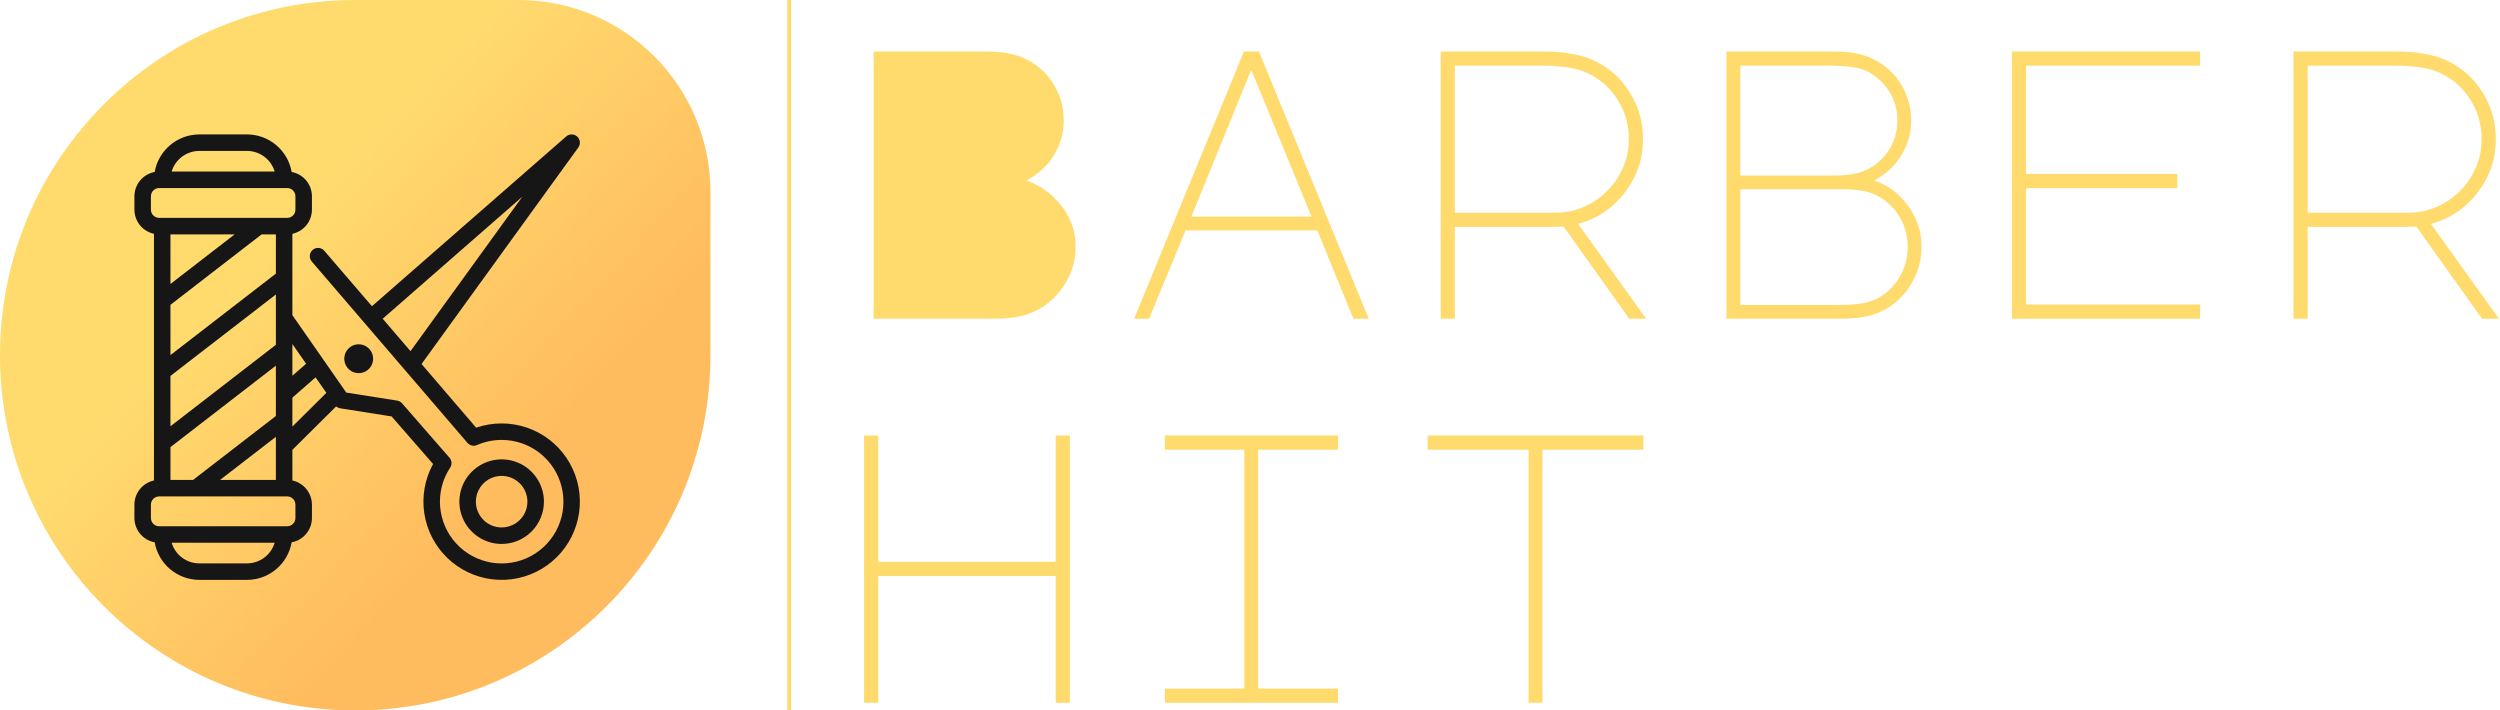 <svg width="651" height="185" viewBox="0 0 651 185" fill="none" xmlns="http://www.w3.org/2000/svg">
<g clip-path="url(#clip0_67_8)">
<path d="M0 92.5C0 41.414 41.414 0 92.5 0H135C162.614 0 185 22.386 185 50V92.5C185 143.586 143.586 185 92.5 185C41.414 185 0 143.586 0 92.5Z" fill="url(#paint0_linear_67_8)"/>
<path d="M141.641 130.631C141.641 128.453 140.995 126.324 139.785 124.514C138.575 122.703 136.855 121.292 134.843 120.458C132.831 119.625 130.617 119.407 128.481 119.832C126.345 120.256 124.383 121.305 122.843 122.845C121.303 124.385 120.255 126.347 119.83 128.483C119.405 130.619 119.623 132.833 120.456 134.845C121.29 136.857 122.701 138.577 124.512 139.787C126.323 140.997 128.452 141.642 130.63 141.642C133.549 141.639 136.348 140.478 138.412 138.414C140.476 136.35 141.638 133.551 141.641 130.631ZM123.915 130.631C123.915 129.303 124.308 128.005 125.046 126.901C125.784 125.796 126.833 124.936 128.06 124.427C129.287 123.919 130.637 123.786 131.94 124.045C133.242 124.304 134.439 124.944 135.378 125.883C136.317 126.822 136.956 128.019 137.215 129.321C137.475 130.624 137.342 131.974 136.833 133.201C136.325 134.428 135.464 135.477 134.36 136.215C133.256 136.952 131.958 137.346 130.63 137.346C128.849 137.344 127.142 136.636 125.884 135.377C124.625 134.118 123.917 132.412 123.915 130.631ZM130.635 110.262C128.374 110.257 126.128 110.632 123.991 111.369L122.446 109.568C118.872 105.4 114.473 100.27 109.771 94.789L150.59 38.411C150.9 37.983 151.042 37.456 150.989 36.93C150.935 36.405 150.69 35.917 150.3 35.561C149.909 35.205 149.401 35.005 148.873 35C148.344 34.995 147.833 35.185 147.435 35.533L96.853 79.737C92.464 74.626 88.192 69.655 84.417 65.27C84.042 64.851 83.517 64.596 82.956 64.559C82.395 64.523 81.842 64.708 81.416 65.075C80.989 65.442 80.724 65.961 80.677 66.521C80.629 67.082 80.803 67.638 81.162 68.072C92.813 81.608 109.195 100.714 119.184 112.364L121.72 115.322C122.02 115.671 122.424 115.915 122.872 116.017C123.321 116.12 123.791 116.076 124.212 115.891C126.237 115.005 128.424 114.551 130.634 114.557C134.215 114.556 137.694 115.751 140.52 117.951C143.345 120.152 145.355 123.233 146.231 126.706C147.107 130.178 146.799 133.844 145.355 137.121C143.912 140.399 141.415 143.101 138.262 144.799C135.108 146.496 131.479 147.093 127.948 146.494C124.417 145.895 121.187 144.134 118.77 141.491C116.353 138.848 114.888 135.474 114.606 131.904C114.324 128.334 115.242 124.771 117.215 121.782C117.475 121.39 117.6 120.923 117.569 120.453C117.538 119.983 117.354 119.536 117.044 119.182L104.692 105.025C104.361 104.645 103.907 104.394 103.41 104.315L90.169 102.224L89.584 101.383L89.567 101.359L76.136 82.069V60.886C77.576 60.575 78.866 59.781 79.792 58.635C80.718 57.489 81.224 56.061 81.226 54.588V51.114C81.224 49.608 80.695 48.15 79.731 46.993C78.767 45.837 77.429 45.054 75.948 44.78C75.467 42.044 74.038 39.565 71.913 37.778C69.787 35.99 67.099 35.007 64.322 35.003H51.904C49.127 35.007 46.44 35.99 44.314 37.778C42.188 39.565 40.759 42.044 40.278 44.78C38.797 45.054 37.459 45.837 36.495 46.993C35.531 48.15 35.002 49.608 35 51.114V54.588C35.002 56.061 35.508 57.489 36.434 58.635C37.36 59.781 38.65 60.575 40.09 60.886V125.116C38.65 125.427 37.36 126.222 36.434 127.367C35.508 128.513 35.002 129.941 35 131.414V134.889C35.002 136.394 35.532 137.852 36.495 139.008C37.459 140.165 38.797 140.948 40.278 141.221C40.759 143.957 42.187 146.437 44.313 148.224C46.439 150.012 49.127 150.995 51.904 151H64.322C67.1 150.995 69.787 150.012 71.913 148.224C74.039 146.437 75.468 143.957 75.948 141.221C77.429 140.948 78.767 140.165 79.731 139.008C80.695 137.852 81.224 136.394 81.226 134.889V131.414C81.224 129.941 80.718 128.513 79.792 127.367C78.866 126.222 77.576 125.427 76.136 125.116V117.138L87.531 105.824C87.832 106.087 88.2 106.261 88.594 106.325L101.969 108.438L112.777 120.824C110.627 124.738 109.822 129.249 110.487 133.665C111.152 138.08 113.25 142.155 116.457 145.261C119.664 148.368 123.803 150.335 128.237 150.86C132.672 151.384 137.155 150.437 140.999 148.164C144.842 145.891 147.832 142.418 149.509 138.28C151.185 134.141 151.456 129.566 150.278 125.259C149.1 120.952 146.54 117.151 142.991 114.441C139.442 111.732 135.1 110.263 130.635 110.262ZM136.007 51.227L106.895 91.436L99.653 82.997L136.007 51.227ZM79.71 94.721L76.136 97.843V89.588L79.71 94.721ZM44.386 97.893L71.84 76.68V89.788L44.386 111.001V97.893ZM71.84 71.251L44.386 92.464V79.377L68.124 61.033H71.84V71.251ZM61.096 61.033L44.386 73.946V61.033H61.096ZM44.386 116.431L71.84 95.219V108.317L50.285 124.971H44.386V116.431ZM57.312 124.971L71.84 113.746V124.971H57.312ZM51.904 39.299H64.322C65.94 39.301 67.515 39.824 68.813 40.792C70.111 41.759 71.063 43.119 71.528 44.669H44.699C45.163 43.119 46.115 41.759 47.413 40.792C48.711 39.824 50.286 39.301 51.904 39.299ZM39.296 54.588V51.114C39.297 50.544 39.523 49.998 39.926 49.595C40.329 49.193 40.875 48.966 41.444 48.965H74.781C75.35 48.966 75.896 49.193 76.299 49.595C76.702 49.998 76.928 50.544 76.929 51.114V54.588C76.928 55.158 76.702 55.704 76.299 56.106C75.896 56.509 75.35 56.736 74.781 56.736H41.444C40.875 56.736 40.329 56.509 39.926 56.106C39.523 55.704 39.297 55.158 39.296 54.588ZM64.321 146.704H51.904C50.285 146.702 48.71 146.179 47.412 145.212C46.114 144.244 45.162 142.885 44.698 141.334H71.526C71.062 142.885 70.11 144.244 68.812 145.212C67.514 146.179 65.939 146.702 64.321 146.704ZM76.929 131.415V134.89C76.928 135.459 76.702 136.005 76.299 136.408C75.896 136.811 75.35 137.037 74.781 137.038H41.444C40.875 137.037 40.329 136.811 39.926 136.408C39.523 136.005 39.297 135.459 39.296 134.89V131.415C39.297 130.846 39.523 130.3 39.926 129.897C40.329 129.494 40.875 129.268 41.444 129.267H74.781C75.35 129.268 75.896 129.494 76.299 129.897C76.702 130.3 76.928 130.846 76.929 131.415ZM76.135 103.548L82.178 98.269L84.983 102.299L76.135 111.084V103.548ZM97.165 93.409C97.165 94.152 96.945 94.879 96.532 95.497C96.119 96.115 95.531 96.597 94.845 96.882C94.158 97.166 93.402 97.241 92.673 97.096C91.943 96.951 91.274 96.593 90.748 96.067C90.222 95.541 89.864 94.871 89.719 94.142C89.574 93.413 89.648 92.657 89.933 91.97C90.218 91.283 90.699 90.696 91.317 90.283C91.936 89.87 92.662 89.65 93.406 89.65C94.403 89.651 95.358 90.047 96.063 90.752C96.768 91.457 97.164 92.412 97.165 93.409Z" fill="#161616"/>
</g>
<path d="M256.7 13.4C261.1 13.4 264.6 14.067 267.2 15.4C270.333 17 272.733 19.2 274.4 22C276.133 24.8 277 27.933 277 31.4C277 34.667 276.133 37.7 274.4 40.5C272.667 43.233 270.3 45.4 267.3 47C270.9 48.267 273.933 50.467 276.4 53.6C278.867 56.733 280.1 60.267 280.1 64.2C280.1 67.667 279.2 70.867 277.4 73.8C275.667 76.667 273.333 78.933 270.4 80.6C268.933 81.4 267.3 82 265.5 82.4C263.7 82.8 261.3 83 258.3 83H227.5V13.4H256.7Z" fill="#FFDB6E"/>
<path d="M323.923 13.4H327.823L356.423 83H352.423L343.023 60H308.723L299.223 83H295.323L323.923 13.4ZM310.223 56.4H341.523L325.823 18.2L310.223 56.4Z" fill="#FFDB6E"/>
<path d="M414.947 15.7C418.947 17.567 422.08 20.333 424.347 24C426.68 27.667 427.847 31.733 427.847 36.2C427.847 41.4 426.247 46.067 423.047 50.2C419.914 54.267 415.88 56.967 410.947 58.3L428.647 83H424.247L407.147 59L403.947 59.1H378.847V83H375.147V13.4H401.647C404.58 13.4 407.08 13.6 409.147 14C411.28 14.333 413.214 14.9 414.947 15.7ZM404.947 55.4C408.414 55.4 411.614 54.533 414.547 52.8C417.48 51.067 419.814 48.733 421.547 45.8C423.28 42.867 424.147 39.667 424.147 36.2C424.147 32.333 423.114 28.833 421.047 25.7C419.047 22.567 416.247 20.233 412.647 18.7C410.047 17.633 406.38 17.1 401.647 17.1H378.847V55.4H404.947Z" fill="#FFDB6E"/>
<path d="M487.87 15.4C491.004 17 493.404 19.2 495.07 22C496.804 24.8 497.67 27.933 497.67 31.4C497.67 34.667 496.804 37.7 495.07 40.5C493.404 43.233 491.07 45.4 488.07 47C491.604 48.2 494.537 50.4 496.87 53.6C499.204 56.8 500.37 60.333 500.37 64.2C500.37 67.667 499.504 70.867 497.77 73.8C496.037 76.733 493.737 79 490.87 80.6C489.404 81.4 487.77 82 485.97 82.4C484.17 82.8 481.77 83 478.77 83H449.57V13.4H477.37C481.77 13.4 485.27 14.067 487.87 15.4ZM486.27 44.1C488.67 42.9 490.57 41.167 491.97 38.9C493.37 36.633 494.07 34.133 494.07 31.4C494.07 28.333 493.27 25.667 491.67 23.4C490.07 21.067 488.037 19.367 485.57 18.3C483.704 17.5 480.57 17.1 476.17 17.1H453.17V45.7H477.97C481.437 45.7 484.204 45.167 486.27 44.1ZM488.67 77.8C491.137 76.533 493.104 74.7 494.57 72.3C496.037 69.833 496.77 67.167 496.77 64.3C496.77 61.3 496.004 58.6 494.47 56.2C492.937 53.733 490.87 51.9 488.27 50.7C486.27 49.767 483.57 49.3 480.17 49.3H453.17V79.4H478.87C481.404 79.4 483.404 79.267 484.87 79C486.337 78.733 487.604 78.333 488.67 77.8Z" fill="#FFDB6E"/>
<path d="M523.894 13.4H572.894V17.1H527.594V45.3H566.994V49H527.594V79.3H572.894V83H523.894V13.4Z" fill="#FFDB6E"/>
<path d="M637.017 15.7C641.017 17.567 644.151 20.333 646.417 24C648.751 27.667 649.917 31.733 649.917 36.2C649.917 41.4 648.317 46.067 645.117 50.2C641.984 54.267 637.951 56.967 633.017 58.3L650.717 83H646.317L629.217 59L626.017 59.1H600.917V83H597.217V13.4H623.717C626.65 13.4 629.15 13.6 631.217 14C633.35 14.333 635.284 14.9 637.017 15.7ZM627.017 55.4C630.484 55.4 633.684 54.533 636.617 52.8C639.551 51.067 641.884 48.733 643.617 45.8C645.351 42.867 646.217 39.667 646.217 36.2C646.217 32.333 645.184 28.833 643.117 25.7C641.117 22.567 638.317 20.233 634.717 18.7C632.117 17.633 628.45 17.1 623.717 17.1H600.917V55.4H627.017Z" fill="#FFDB6E"/>
<path d="M225 183V113.4H228.7V146.3H274.9V113.4H278.6V183H274.9V150H228.7V183H225Z" fill="#FFDB6E"/>
<path d="M348.423 113.4V117.1H327.623V179.3H348.423V183H303.323V179.3H324.023V117.1H303.323V113.4H348.423Z" fill="#FFDB6E"/>
<path d="M427.947 113.4V117.1H401.647V183H398.047V117.1H371.747V113.4H427.947Z" fill="#FFDB6E"/>
<line x1="205.5" y1="-4.18618e-10" x2="205.5" y2="185" stroke="#FFDB6E"/>
<defs>
<linearGradient id="paint0_linear_67_8" x1="-14" y1="-9.10783e-08" x2="185" y2="185" gradientUnits="userSpaceOnUse">
<stop offset="0.385" stop-color="#FFDB6E"/>
<stop offset="0.708" stop-color="#FFBC5E"/>
</linearGradient>
<clipPath id="clip0_67_8">
<rect width="185" height="185" fill="white"/>
</clipPath>
</defs>
</svg>
